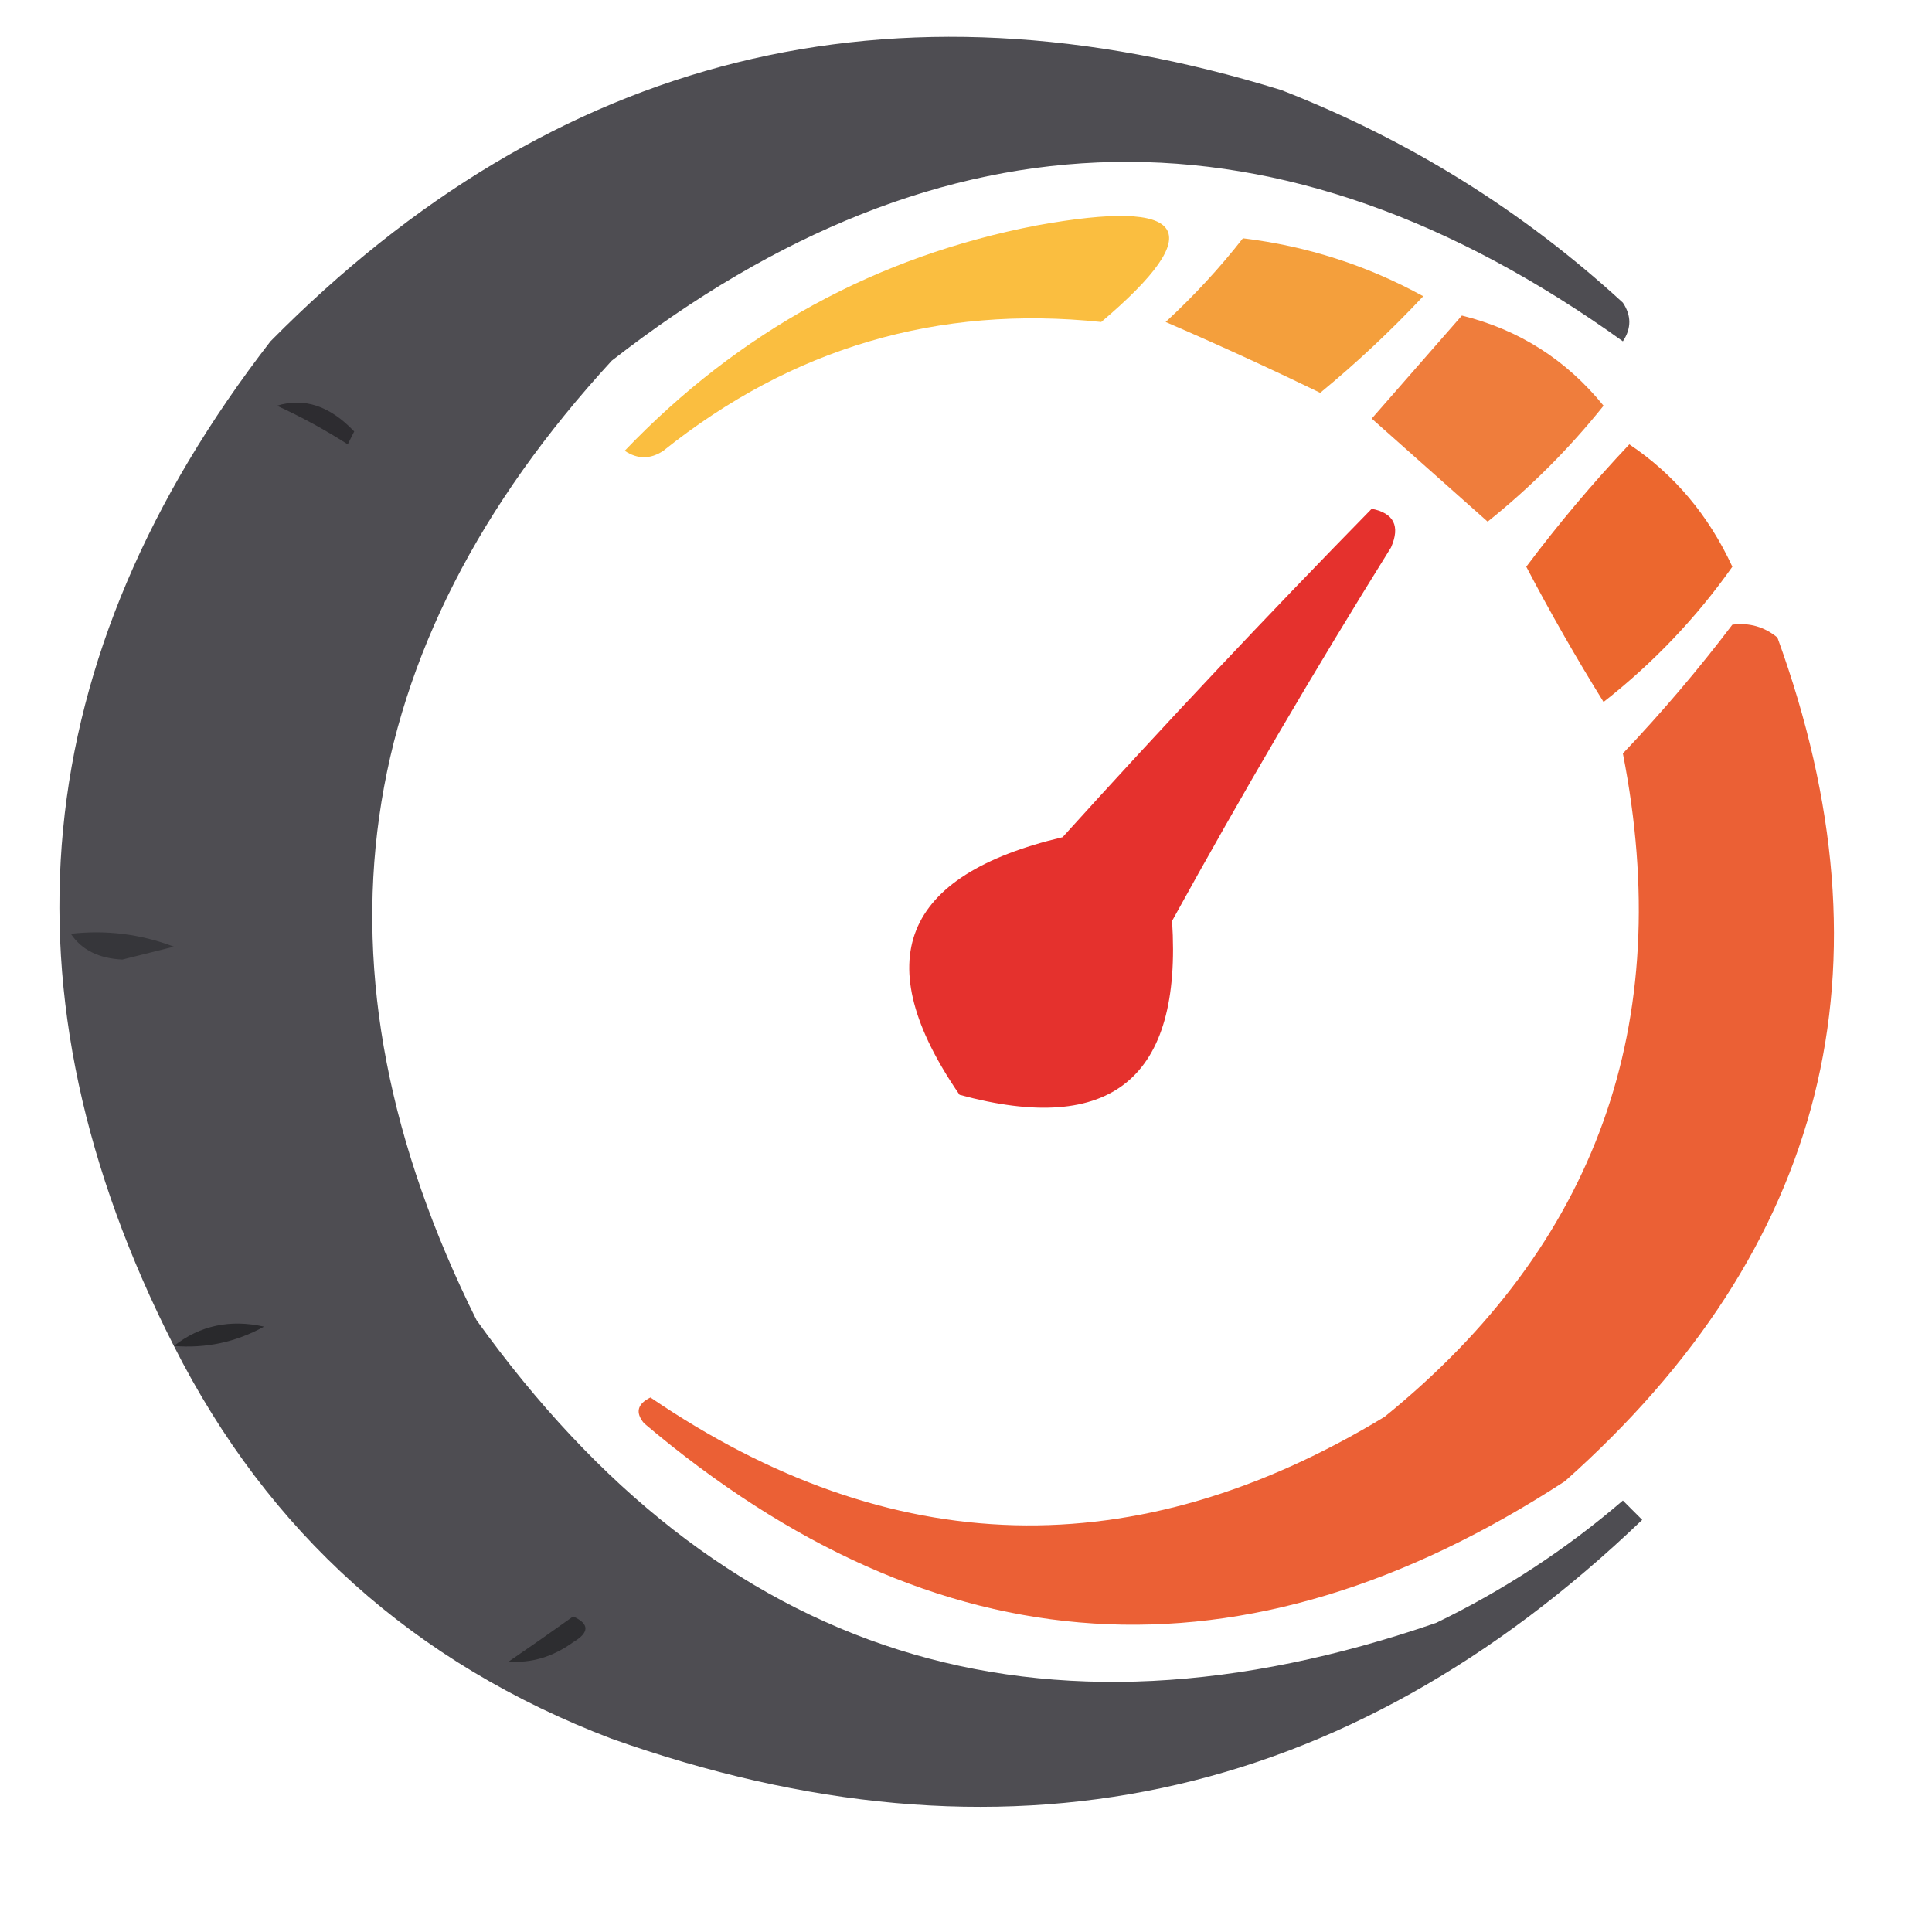 <?xml version="1.0" encoding="UTF-8"?>
<!DOCTYPE svg PUBLIC "-//W3C//DTD SVG 1.1//EN" "http://www.w3.org/Graphics/SVG/1.1/DTD/svg11.dtd">
<svg xmlns="http://www.w3.org/2000/svg" version="1.1" width="150px" height="150px" style="shape-rendering:geometricPrecision; text-rendering:geometricPrecision; image-rendering:optimizeQuality; fill-rule:evenodd; clip-rule:evenodd" xmlns:xlink="http://www.w3.org/1999/xlink">
<g><path style="opacity:0.996" fill="#4e4d52" d="M 13.5,104.5 C -0.47,77.025 2.03,51.025 21,26.5C 43.099,4.142 69.266,-2.358 99.5,7C 109.392,10.86 118.226,16.36 126,23.5C 126.667,24.5 126.667,25.5 126,26.5C 99.439,7.434 73.272,7.934 47.5,28C 26.922,50.381 23.422,75.214 37,102.5C 55.857,128.784 80.691,136.617 111.5,126C 116.761,123.455 121.594,120.288 126,116.5C 126.5,117 127,117.5 127.5,118C 104.458,140.09 77.791,145.756 47.5,135C 32.166,129.16 20.833,118.994 13.5,104.5 Z"/></g>
<g><path style="opacity:0.967" fill="#fabc3a" d="M 80.5,17.5 C 92.251,15.371 93.918,17.871 85.5,25C 72.827,23.669 61.493,27.003 51.5,35C 50.5,35.667 49.5,35.667 48.5,35C 57.374,25.733 68.041,19.899 80.5,17.5 Z"/></g>
<g><path style="opacity:0.981" fill="#f49e39" d="M 96.5,18.5 C 101.481,19.105 106.148,20.605 110.5,23C 107.984,25.683 105.317,28.183 102.5,30.5C 98.508,28.562 94.508,26.729 90.5,25C 92.706,22.963 94.706,20.797 96.5,18.5 Z"/></g>
<g><path style="opacity:0.979" fill="#ef7b38" d="M 113.5,24.5 C 117.934,25.596 121.601,27.929 124.5,31.5C 121.833,34.833 118.833,37.833 115.5,40.5C 112.5,37.833 109.5,35.167 106.5,32.5C 108.856,29.814 111.189,27.147 113.5,24.5 Z"/></g>
<g><path style="opacity:1" fill="#2d2c30" d="M 21.5,31.5 C 23.621,30.848 25.621,31.515 27.5,33.5C 27.333,33.833 27.167,34.167 27,34.5C 25.22,33.361 23.386,32.361 21.5,31.5 Z"/></g>
<g><path style="opacity:1" fill="#ec672e" d="M 126.5,34.5 C 129.984,36.83 132.651,39.997 134.5,44C 131.699,47.968 128.366,51.468 124.5,54.5C 122.367,51.065 120.367,47.565 118.5,44C 120.988,40.679 123.655,37.512 126.5,34.5 Z"/></g>
<g><path style="opacity:0.996" fill="#e5312d" d="M 106.5,39.5 C 108.225,39.843 108.725,40.843 108,42.5C 102.081,52.002 96.414,61.669 91,71.5C 91.79,83.711 86.29,88.211 74.5,85C 67.35,74.616 70.016,67.949 82.5,65C 90.339,56.329 98.339,47.829 106.5,39.5 Z"/></g>
<g><path style="opacity:0.987" fill="#eb5e33" d="M 134.5,48.5 C 135.822,48.33 136.989,48.663 138,49.5C 147.307,75.107 141.807,96.941 121.5,115C 96.569,131.231 72.736,129.731 50,110.5C 49.312,109.668 49.479,109.002 50.5,108.5C 69.168,121.222 88.168,121.722 107.5,110C 123.95,96.657 130.117,79.49 126,58.5C 129.044,55.294 131.877,51.961 134.5,48.5 Z"/></g>
<g><path style="opacity:1" fill="#36363a" d="M 5.5,72.5 C 8.247,72.187 10.914,72.52 13.5,73.5C 12.167,73.833 10.833,74.167 9.5,74.5C 7.667,74.415 6.334,73.748 5.5,72.5 Z"/></g>
<g><path style="opacity:1" fill="#29292c" d="M 13.5,104.5 C 15.527,102.912 17.861,102.412 20.5,103C 18.323,104.202 15.989,104.702 13.5,104.5 Z"/></g>
<g><path style="opacity:1" fill="#2d2d30" d="M 44.5,125.5 C 45.773,126.077 45.773,126.743 44.5,127.5C 42.922,128.64 41.255,129.14 39.5,129C 41.233,127.811 42.9,126.644 44.5,125.5 Z"/></g>
</svg>
